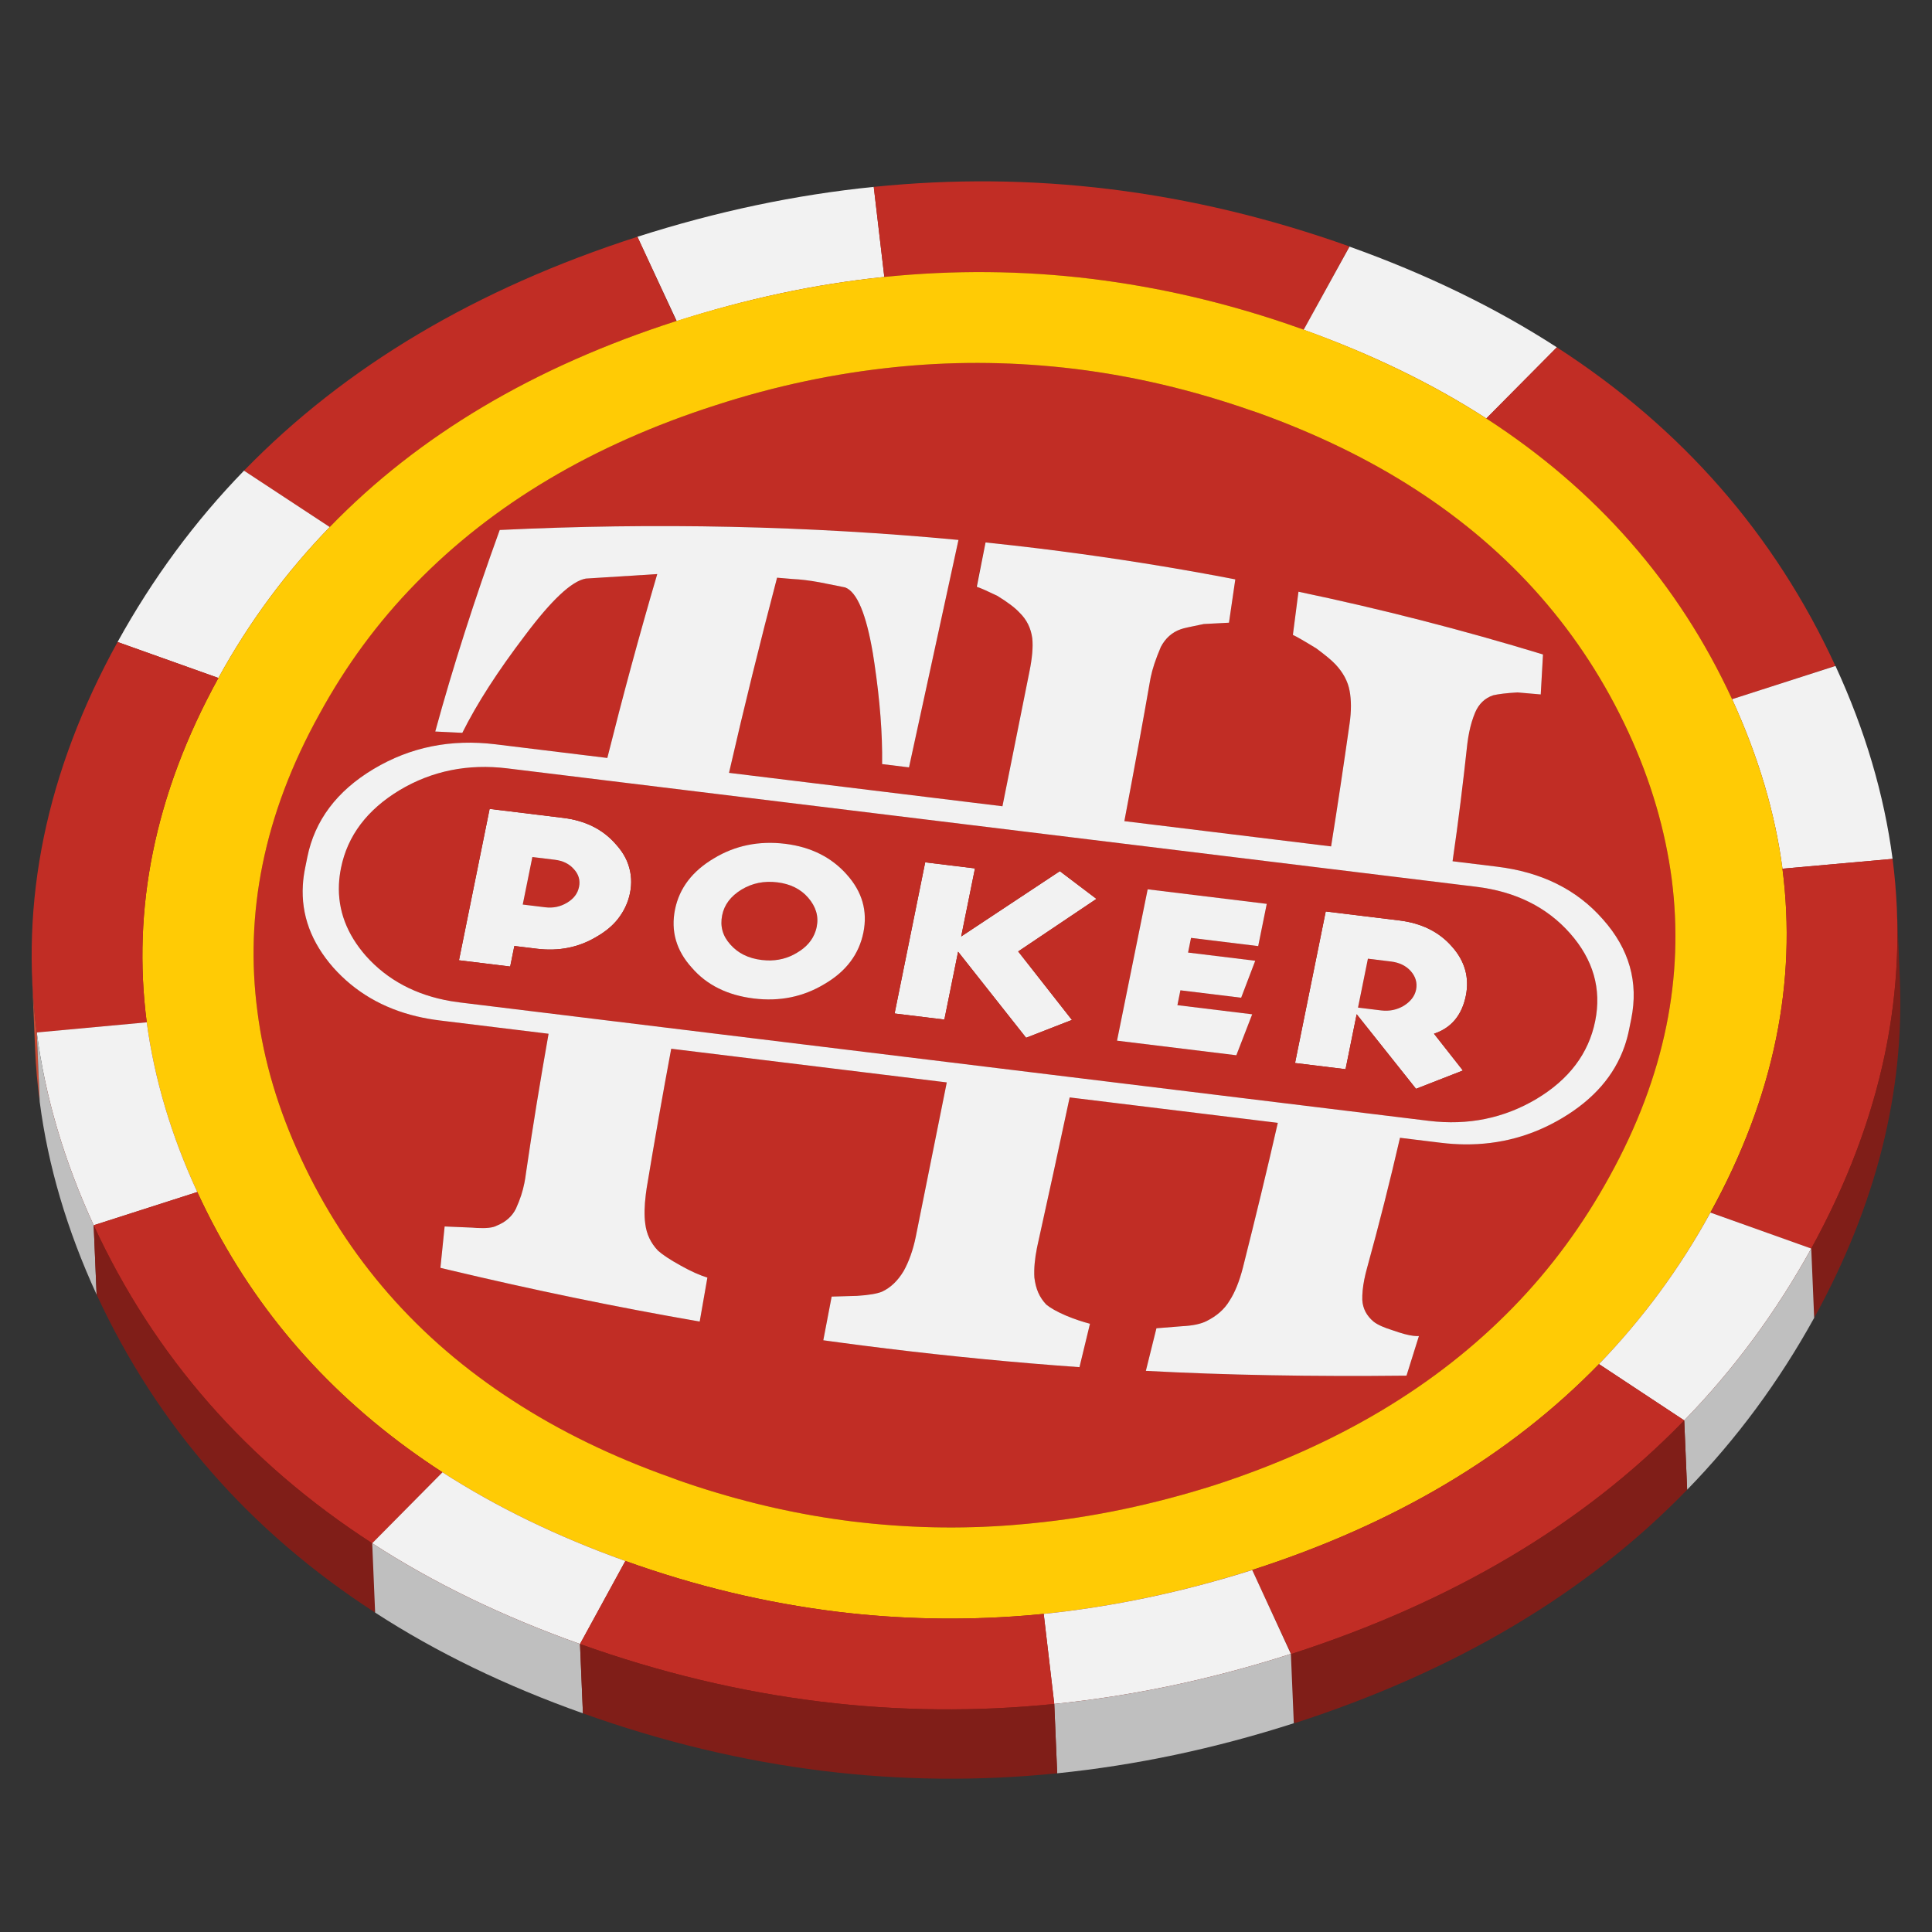 <?xml version="1.0" encoding="utf-8"?>
<!-- Generator: Adobe Illustrator 15.1.0, SVG Export Plug-In . SVG Version: 6.00 Build 0)  -->
<!DOCTYPE svg PUBLIC "-//W3C//DTD SVG 1.1//EN" "http://www.w3.org/Graphics/SVG/1.1/DTD/svg11.dtd">
<svg version="1.1" id="Layer_1" xmlns="http://www.w3.org/2000/svg" xmlns:xlink="http://www.w3.org/1999/xlink" x="0px" y="0px"
	 width="800px" height="800px" viewBox="0 0 800 800" enable-background="new 0 0 800 800" xml:space="preserve">
<rect x="0" y="0" width="800" height="800" fill="#333333" stroke="none"/>
<path fill="#801E18" d="M536.133,712.925c66.804-21.577,129.325-57.317,175.53-110.908c56.564-65.608,77.015-140.425,73.442-225.409
	c-1.214-31.591-10.896-69.142-25.374-100.533l-0.08-0.1c-39.174-84.88-113.951-142.139-200.696-173.14l-0.08-0.093
	c-95.3-33.99-197.881-34.774-294.124-3.978c-66.552,21.421-120.761,53.629-162.542,96.632
	c-54.12,55.665-90.71,134.26-87.516,210.332c4.857,115.098,55.876,212.366,157.272,271.003
	c109.877,63.543,243.836,74.77,363.972,36.169L536.133,712.925z"/>
<g>
	<g>
		<path fill="#F2F2F2" d="M361.804,77.386l4.374,37.294c-28.484,2.912-57.11,9.042-85.96,18.295l-16.275-34.932
			C296.793,87.531,329.41,80.649,361.804,77.386z"/>
	</g>
	<g>
		<path fill="#C12D25" d="M459.426,78.306c33.229,4.061,66.335,11.965,99.301,23.724l-18.914,34.531
			c-2.347-0.905-4.612-1.696-6.88-2.467c-26.667-9.066-53.477-15.25-80.428-18.563c-28.98-3.521-57.574-3.779-86.327-0.851
			l-4.374-37.294C394.469,74.041,427.006,74.344,459.426,78.306z"/>
	</g>
	<g>
		<path fill="#F2F2F2" d="M558.808,102.122c31.755,11.348,60.38,25.22,85.85,41.693l-29.21,29.457
			c-22.344-14.434-47.56-26.641-75.635-36.711L558.808,102.122z"/>
	</g>
	<g>
		<path fill="#C12D25" d="M263.942,98.043l16.071,34.907c-58.905,18.942-106.682,47.295-143.484,85.279l-35.494-23.337
			C142.911,151.792,197.24,119.513,263.942,98.043z"/>
	</g>
	<g>
		<path fill="#F2F2F2" d="M101.035,194.892l35.502,23.345c-18.023,18.627-33.441,39.395-46.103,62.494l-41.752-14.893
			C63.197,239.561,80.623,215.887,101.035,194.892z"/>
	</g>
	<g>
		<path fill="#C12D25" d="M644.657,143.815c51.835,33.466,90.217,77.493,115.297,131.835l-42.726,13.869
			c-22.213-48.025-56.123-86.688-101.781-116.248L644.657,143.815z"/>
	</g>
	<g>
		<path fill="#C12D25" d="M692.234,364.056c2.606,20.29,1.869,40.534-2.232,60.721c-4.235,20.826-12.051,41.589-23.474,62.272
			c-11.056,20.144-24.304,38.191-39.994,54.279c-31.902,32.78-73.257,57.354-124.08,73.797
			c-25.044,7.894-49.954,13.147-74.699,15.599c-0.723,0.075-1.448,0.146-2.17,0.217c-1.4,0.135-2.796,0.262-4.191,0.377
			c-23.983,1.882-45.865,1.416-67.635-1.229c-22.255-2.746-43.769-7.565-65.154-14.532c-1.68-0.55-3.185-1.05-4.694-1.565
			c-1.952-0.666-3.907-1.349-5.858-2.052c-24.413-8.711-46.306-19.354-65.593-31.914c-39.408-25.479-68.617-58.921-87.736-100.258
			c-9.525-20.334-15.535-40.568-18.114-60.804c-2.695-20.34-2.004-40.609,2.08-60.825c4.214-20.859,12.037-41.664,23.479-62.432
			c11.037-20.063,24.287-38.11,39.959-54.119c31.902-32.78,73.273-57.435,124.179-73.784c24.883-8.081,49.68-13.266,74.439-15.797
			c1.047-0.106,2.096-0.208,3.144-0.306c23.62-2.188,47.151-1.864,70.604,0.982c24.99,3.077,49.317,8.811,73.562,17.281
			c0.891,0.31,1.781,0.624,2.672,0.943c24.314,8.699,46.125,19.25,65.52,31.822c39.487,25.573,68.886,59.039,87.995,100.456
			C683.67,323.509,689.564,343.813,692.234,364.056z M674.546,426.452l0.918-4.534c3.082-15.225-0.801-28.978-11.755-41.265
			c-10.833-12.361-25.45-19.54-43.895-21.794l-18.337-2.24c2.394-16.31,4.368-32.582,6.132-48.798
			c0.215-1.682,0.477-3.256,0.774-4.717c0.6-2.926,1.343-5.398,2.163-7.411c1.789-4.217,4.301-6.651,7.771-7.803
			c2.12-0.487,5.443-0.911,10.044-1.178l9.624,0.84l0.936-16.563c-33.125-10.103-66.937-18.799-101.254-25.979l-2.313,17.888
			c1.304,0.578,4.29,2.265,8.896,4.985c4.407,3.28,7.114,5.454,8.744,7.216c3.156,3.372,5.146,7.014,5.857,10.999
			c0.682,3.653,0.764,8.227-0.042,13.692c-2.407,16.884-4.915,33.755-7.631,50.683l-85.604-10.46
			c4.494-23.688,7.955-42.765,10.491-57.309c0.108-0.688,0.232-1.377,0.376-2.073c0.773-3.755,2.058-7.642,3.745-11.777
			c2.408-4.589,5.144-7.064,8.748-8.304c1.179-0.448,3.806-0.986,7.94-1.833c0.508-0.104,1.038-0.213,1.592-0.328l10.425-0.548
			l2.623-17.939c-1.322-0.255-2.646-0.507-3.97-0.759c-1.345-0.254-2.689-0.507-4.038-0.756c-1.728-0.323-3.455-0.638-5.187-0.952
			c-22.304-4.043-44.806-7.469-67.459-10.25c-4.354-0.532-7.894-0.948-11.44-1.347c-3.967-0.447-7.644-0.844-11.324-1.224
			l-3.812,18.288c2.079,0.722,4.891,1.971,8.638,3.788c4.223,2.593,7.298,4.881,9.201,6.935c3.04,2.949,4.756,6.475,5.319,10.696
			c0.381,3.608-0.051,8.209-1.165,13.711l-11.189,55.812l-113.216-13.833c6.182-27.043,12.839-53.953,19.896-80.806l6.554,0.554
			c1.604,0.074,3.317,0.222,5.143,0.444c1.824,0.223,3.762,0.521,5.811,0.894l10.682,2.135c4.883,1.844,8.7,10.937,11.463,27.211
			c0.25,1.571,0.489,3.129,0.718,4.675c2.196,14.934,3.294,28.654,3.123,41.27l11.14,1.361l20.484-94.177
			c-62.278-5.869-125.671-7.221-189.964-4.121c-10.307,28.443-19.275,56.311-26.698,83.454l11.214,0.542
			c6.124-12.284,14.79-25.662,25.942-40.319c10.94-14.594,19.323-22.532,25.188-23.555l29.582-1.867
			c-7.468,25.39-14.318,50.782-20.671,76.146l-46.252-5.651c-18.442-2.253-35.28,1.082-50.578,10.251
			c-15.184,9.093-24.313,21.257-27.395,36.481l-0.918,4.533c-0.479,2.366-0.788,4.697-0.926,6.992
			c-0.751,12.394,3.452,23.758,12.6,34.188c8.986,10.08,20.475,16.841,34.494,20.19c3.069,0.733,6.263,1.304,9.576,1.708
			l45.07,5.508c-3.38,19.168-6.556,38.362-9.341,57.605c-0.18,1.446-0.404,2.852-0.675,4.211c-0.696,3.472-1.699,6.65-3.008,9.528
			c-2.141,4.361-4.827,6.661-8.415,8.099c-1.568,0.879-4.364,1.181-8.205,0.974c-0.629-0.033-1.284-0.079-1.969-0.142l-11.424-0.482
			l-1.749,17.133c1.115,0.27,2.232,0.537,3.351,0.804c34.628,8.256,69.205,15.424,104.015,21.441l3.184-18.198
			c-3.141-0.967-6.756-2.566-10.93-4.905c-4.642-2.555-7.667-4.589-9.213-5.938c-3.378-3.541-5.049-7.223-5.571-11.389
			c-0.491-3.487-0.36-7.554,0.207-12.163c0.104-0.854,0.224-1.727,0.355-2.615c3.195-19.282,6.582-38.533,10.175-57.758
			l114.104,13.942l-12.818,63.819c-1.164,5.751-2.938,10.515-5.012,14.243c-2.44,4.1-5.448,6.967-9.018,8.606
			c-1.864,0.766-5.336,1.423-10.354,1.723l-10.466,0.296l-3.462,18.086c1.09,0.15,2.176,0.3,3.266,0.449
			c0.836,0.113,1.675,0.228,2.514,0.34c4.573,0.614,7.563,1.008,10.558,1.393c3.275,0.42,6.556,0.831,9.837,1.232
			c26.505,3.238,53.163,5.826,79.906,7.724l4.347-17.976c-2.97-0.78-6.291-1.852-9.931-3.371c-3.81-1.63-6.519-3.201-8.171-4.568
			c-2.821-3.003-4.357-6.426-4.864-10.387c-0.267-4.475,0.107-8.531,0.98-12.899c0.096-0.483,0.198-0.97,0.307-1.461
			c4.67-21.088,9.086-41.378,13.264-61.032l86.191,10.532c-4.487,19.696-9.341,39.68-14.458,59.966
			c-1.449,5.634-3.287,10.219-5.48,13.604c-2.158,3.643-5.346,6.404-9.615,8.534c-2.249,1.137-5.639,1.888-10.028,2.098
			l-10.678,0.854l-4.379,17.637c32.688,1.753,68.732,2.422,107.929,1.984l5.137-16.385c-0.721,0.028-1.507-0.01-2.355-0.113
			c-2.159-0.264-4.721-0.951-7.617-2.017c-4.37-1.358-6.987-2.465-8.734-3.809c-3.026-2.528-4.539-5.53-4.735-9.04
			c-0.069-2.406,0.188-5.242,0.83-8.475c0.29-1.47,0.661-3.019,1.116-4.65c4.957-17.981,9.518-36.014,13.662-54.006l16.959,2.072
			c3.316,0.404,6.575,0.623,9.782,0.656c14.641,0.153,28.171-3.551,40.62-11.012c12.908-7.736,21.411-17.549,25.596-29.522
			C673.44,431.11,674.067,428.818,674.546,426.452"/>
	</g>
	<g>
		<path fill="#C12D25" d="M229.714,356.004c3.346,0.409,5.927,1.635,7.902,3.871c1.993,2.147,2.699,4.639,2.157,7.313
			c-0.573,2.835-2.213,4.957-4.977,6.614c-2.762,1.648-5.721,2.288-9.066,1.879l-9.274-1.133l3.983-19.678L229.714,356.004z"/>
	</g>
	<g>
		<path fill="#F2F2F2" d="M760.033,275.75c12.288,26.64,20.145,53.247,23.646,79.896l-45.597,4.056
			c-3.063-23.28-10.063-46.623-20.854-70.183L760.033,275.75z"/>
	</g>
	<g>
		<path fill="#F2F2F2" d="M739.273,388.255c-0.006-0.061-0.006-0.121-0.008-0.182c-0.001,0-0.442-10.476-0.447-10.581
			c-0.252-5.982-0.505-11.965-0.757-17.947l0,0c0.007,0.053,0.014,0.105,0.021,0.157l1.212,28.71
			C739.287,388.359,739.28,388.308,739.273,388.255z"/>
	</g>
	<g>
		<path fill="#F2F2F2" d="M260.268,358.325c1.184,3.633,1.431,7.397,0.612,11.442c-0.82,4.052-2.56,7.655-5.138,10.911
			c-2.17,2.722-5.079,5.1-8.51,7.086c-7.491,4.566-15.808,6.201-24.977,5.081l-9.274-1.133l-1.722,8.505l-21.204-2.591
			l12.688-62.679l30.479,3.724c9.168,1.121,16.419,4.748,21.746,10.873C257.449,352.254,259.277,355.218,260.268,358.325z
			 M234.797,373.803c2.764-1.657,4.403-3.779,4.977-6.614c0.542-2.675-0.164-5.166-2.157-7.313
			c-1.976-2.236-4.557-3.462-7.902-3.871l-9.274-1.133l-3.983,19.678l9.274,1.133C229.076,376.091,232.035,375.451,234.797,373.803"
			/>
	</g>
	<g>
		<path fill="#C12D25" d="M575.994,398.144c3.452,0.422,6.21,1.759,8.187,3.987c1.968,2.234,2.763,4.818,2.189,7.654
			c-0.558,2.755-2.319,4.943-5.091,6.682c-2.764,1.656-5.932,2.345-9.384,1.923l-9.568-1.169l4.099-20.247L575.994,398.144z"/>
	</g>
	<g>
		<path fill="#F2F2F2" d="M593.788,428.041l11.969,15.233l-19.415,7.583l-24.572-30.882l-4.606,22.754l-20.91-2.556l12.704-62.758
			l30.479,3.724c9.07,1.108,16.436,4.667,21.762,10.792c5.359,5.965,7.306,12.843,5.782,20.371
			C605.34,420.4,600.935,425.672,593.788,428.041z M581.279,416.467c2.771-1.738,4.533-3.927,5.091-6.682
			c0.573-2.836-0.222-5.42-2.189-7.654c-1.977-2.229-4.734-3.565-8.188-3.987l-9.567-1.17l-4.099,20.247l9.568,1.169
			C575.348,418.812,578.516,418.123,581.279,416.467"/>
	</g>
	<g>
		<path fill="#FFCB05" d="M738.079,359.704c3.012,23.48,2.14,46.893-2.628,70.241c-4.915,24.09-13.975,48.11-27.189,72.079
			c-12.685,23.261-28.131,44.113-46.159,62.821c-36.886,37.892-84.662,66.243-143.47,85.196
			c-29.052,9.229-57.761,15.266-86.456,18.234c-1.758,0.178-3.51,0.339-5.266,0.492c-1.297,0.11-2.209,0.185-3.125,0.256
			c-25.699,2.019-51.288,1.492-76.77-1.6c-29.92-3.683-59.044-10.661-88.067-21.061c-28.174-10.083-53.289-22.277-75.732-36.722
			c-4.992-3.234-9.846-6.576-14.558-10.026c-38.355-28.1-67.326-63.416-86.953-106.024c-10.899-23.57-17.774-46.982-20.946-70.269
			c-3.048-23.537-2.216-46.993,2.52-70.386c4.889-24.137,13.932-48.201,27.153-72.204c12.661-23.1,28.08-43.867,46.102-62.495
			c36.795-37.991,84.574-66.345,143.478-85.288c29.054-9.227,57.68-15.358,86.163-18.269c28.754-2.93,57.35-2.671,85.786,0.784
			c27.489,3.378,54.308,9.565,80.971,18.629c2.267,0.77,4.531,1.562,6.798,2.375c28.158,10.161,53.373,22.37,75.716,36.802
			c45.658,29.56,79.568,68.224,101.781,116.25C728.018,313.079,735.018,336.422,738.079,359.704z M666.526,487.051
			c11.425-20.685,19.24-41.449,23.474-62.274c4.104-20.187,4.841-40.429,2.232-60.722c-2.669-20.244-8.563-40.546-17.909-60.776
			c-19.192-41.511-48.591-74.977-88.078-100.549c-19.392-12.57-41.205-23.123-65.313-31.795c-1.097-0.346-1.985-0.659-2.877-0.97
			c-24.249-8.471-48.569-14.207-72.977-17.21c-24.041-2.916-47.567-3.241-71.188-1.052c-1.048,0.096-2.097,0.198-3.146,0.306
			c-24.761,2.531-49.557,7.715-74.438,15.795c-50.906,16.351-92.276,41.004-124.177,73.785
			c-15.675,16.009-28.924,34.056-39.846,54.05c-11.557,20.839-19.382,41.642-23.596,62.5c-4.084,20.218-4.774,40.487-2.078,60.826
			c2.58,20.233,8.589,40.47,18.033,60.713c19.198,41.427,48.41,74.87,87.817,100.349c19.286,12.558,41.18,23.204,65.415,31.804
			c2.129,0.813,4.082,1.496,6.035,2.161c1.51,0.517,3.017,1.018,4.525,1.51c21.558,7.024,43.066,11.844,64.696,14.513
			c22.396,2.72,44.28,3.186,66.263,1.47c3.396-0.28,4.792-0.405,6.191-0.542c0.723-0.07,1.445-0.141,2.17-0.216
			c24.744-2.451,49.654-7.706,74.7-15.6c50.821-16.44,92.177-41.017,124.079-73.794
			C642.226,525.238,655.472,507.193,666.526,487.051"/>
	</g>
	<g>
		<polygon fill="#F2F2F2" points="438.854,360.729 454.012,372.208 421.612,393.97 443.86,422.331 424.888,429.727 396.73,394.089 
			391.043,422.186 370.434,419.667 383.105,357.068 403.716,359.587 398.011,387.771 		"/>
	</g>
	<g>
		<path fill="#C12D25" d="M650.109,386.459c9.62,10.885,13.124,23.009,10.418,36.375c-2.721,13.439-10.847,24.149-24.302,32.215
			c-13.44,7.984-28.315,11.059-44.584,9.071l-401.176-49.019c-1.271-0.155-2.524-0.339-3.756-0.549
			c-14.537-2.48-26.306-8.769-35.198-18.729c-7.878-9.004-11.64-18.871-11.155-29.63c0.101-2.232,0.384-4.504,0.852-6.813
			c2.706-13.367,10.839-24.068,24.188-32.146c13.465-8.063,28.413-11.054,44.69-9.065l401.177,49.019
			C627.532,369.175,640.489,375.574,650.109,386.459z M341.482,407.414c8.939-5.211,14.227-12.37,16.029-21.276
			c1.787-8.826-0.435-16.813-6.866-23.991c-6.337-7.159-14.864-11.442-25.516-12.744c-10.846-1.325-20.761,0.705-29.514,6.021
			c-8.958,5.299-14.324,12.357-16.111,21.184c-1.803,8.906,0.498,16.992,6.948,24.084c6.212,7.233,14.864,11.442,25.71,12.768
			C322.814,414.76,332.605,412.805,341.482,407.414 M443.864,422.336l-22.253-28.365l32.4-21.763l-15.157-11.479l-40.844,27.041
			l5.704-28.184l-20.609-2.518l-12.672,62.598l20.609,2.519l5.688-28.097l28.157,35.638L443.864,422.336 M586.341,450.857
			l19.416-7.583l-11.968-15.233c7.146-2.368,11.551-7.641,13.19-15.738c1.523-7.528-0.423-14.405-5.782-20.371
			c-5.326-6.125-12.691-9.684-21.762-10.792l-30.479-3.724l-12.705,62.759l20.911,2.555l4.606-22.753L586.341,450.857
			 M255.742,380.679c2.578-3.255,4.317-6.859,5.138-10.911c0.818-4.045,0.571-7.81-0.612-11.442c-0.99-3.107-2.818-6.071-5.299-8.78
			c-5.327-6.125-12.578-9.752-21.747-10.872l-30.479-3.725l-12.688,62.679l21.204,2.591l1.722-8.505l9.274,1.133
			c9.169,1.121,17.485-0.515,24.977-5.081C250.663,385.778,253.572,383.4,255.742,380.679 M511.946,436.958L518.507,420
			l-30.966-3.784l1.245-6.151l25.153,3.074l5.827-15.308l-27.815-3.399l1.229-6.071l27.816,3.399l3.541-17.492l-49.313-6.025
			l-12.688,62.679L511.946,436.958"/>
	</g>
	<g>
		<path fill="#C12D25" d="M321.9,365.356c5.325,0.65,9.647,2.754,12.761,6.376c3.189,3.706,4.405,7.67,3.521,12.044
			c-0.129,0.637-0.295,1.256-0.496,1.854c-1.228,3.664-3.792,6.615-7.63,8.855c-3.775,2.318-7.958,3.361-12.439,3.196
			c-0.733-0.027-1.475-0.087-2.224-0.178c-5.521-0.675-9.744-2.767-12.957-6.394c-3.221-3.545-4.322-7.586-3.404-12.119
			c0.885-4.373,3.512-7.868,8.01-10.635C311.533,365.665,316.38,364.682,321.9,365.356z"/>
	</g>
	<g>
		<path fill="#C12D25" d="M48.683,265.839l41.752,14.893c-13.224,24.004-22.266,48.071-27.152,72.206
			c-4.736,23.393-5.568,46.849-2.521,70.379l-44.903,4.14l-0.62,0.097C8.028,373.31,19.125,319.48,48.683,265.839z"/>
	</g>
	<g>
		<path fill="#F2F2F2" d="M350.646,362.146c6.432,7.179,8.653,15.165,6.866,23.991c-1.803,8.906-7.09,16.065-16.029,21.276
			c-8.877,5.39-18.668,7.346-29.319,6.044c-10.846-1.325-19.498-5.534-25.71-12.769c-6.449-7.091-8.751-15.177-6.948-24.083
			c1.787-8.826,7.154-15.886,16.111-21.184c8.753-5.315,18.668-7.346,29.514-6.021C335.781,350.704,344.31,354.987,350.646,362.146z
			 M337.686,385.631c0.202-0.599,0.367-1.218,0.496-1.854c0.885-4.374-0.331-8.338-3.521-12.044
			c-3.113-3.622-7.436-5.726-12.761-6.376c-5.521-0.675-10.367,0.309-14.859,3.001c-4.498,2.767-7.125,6.262-8.01,10.635
			c-0.918,4.533,0.184,8.574,3.404,12.119c3.213,3.627,7.437,5.719,12.957,6.394c0.749,0.091,1.49,0.15,2.224,0.178
			c4.481,0.165,8.664-0.878,12.439-3.196C333.894,392.246,336.458,389.295,337.686,385.631"/>
	</g>
	<g>
		<polygon fill="#F2F2F2" points="524.537,374.268 520.996,391.76 493.18,388.36 491.951,394.432 519.768,397.83 513.939,413.138 
			488.786,410.064 487.541,416.216 518.508,419.999 511.946,436.958 462.536,430.921 475.225,368.242 		"/>
	</g>
	<g>
		<path fill="#F2F2F2" d="M60.761,423.323c3.163,23.285,10.047,46.696,20.938,70.268l-42.905,13.765
			c-12.27-26.728-20.128-53.327-23.555-79.803l0.618-0.089L60.761,423.323z"/>
	</g>
	<g>
		<path fill="#C12D25" d="M783.679,355.646c6.958,53.958-4.236,107.775-33.68,161.347l-41.654-14.879
			c13.134-24.055,22.193-48.08,27.109-72.171c4.765-23.349,5.638-46.76,2.628-70.241L783.679,355.646z"/>
	</g>
	<g>
		<path fill="#F2F2F2" d="M663.709,380.652c10.954,12.288,14.837,26.041,11.755,41.266l-0.918,4.535
			c-0.479,2.366-1.104,4.656-1.88,6.874c-4.184,11.975-12.688,21.785-25.596,29.522c-12.448,7.46-25.979,11.165-40.619,11.011
			c-3.207-0.033-6.468-0.251-9.782-0.656l-16.961-2.072c-4.142,17.993-8.702,36.025-13.661,54.007
			c-0.455,1.63-0.825,3.181-1.116,4.65c-0.642,3.231-0.899,6.068-0.831,8.474c0.199,3.512,1.709,6.519,4.735,9.048
			c1.749,1.338,4.366,2.443,7.683,3.48c3.942,1.391,6.499,2.074,8.655,2.338c0.854,0.104,1.646,0.144,2.371,0.112l-5.137,16.386
			c-39.196,0.438-75.241-0.232-107.93-1.985l4.38-17.636l10.678-0.854c4.39-0.21,7.779-0.961,10.029-2.098
			c4.27-2.131,7.457-4.892,9.612-8.535c2.193-3.376,4.033-7.969,5.482-13.602c5.115-20.286,9.97-40.271,14.458-59.968l-86.19-10.531
			c-4.18,19.653-8.596,39.943-13.265,61.031c-0.108,0.491-0.211,0.979-0.308,1.462c-0.873,4.364-1.246,8.423-1.036,12.092
			c0.563,4.769,2.099,8.197,4.92,11.193c1.652,1.368,4.363,2.939,8.171,4.567c3.639,1.521,6.961,2.592,9.931,3.373l-4.347,17.976
			c-26.743-1.897-53.402-4.485-79.907-7.724c-3.281-0.401-6.562-0.813-9.835-1.232c-2.995-0.385-5.986-0.778-8.976-1.179
			c-2.42-0.327-3.259-0.439-4.097-0.556c-1.088-0.147-2.175-0.297-3.264-0.448l3.461-18.085l10.465-0.297
			c5.017-0.298,8.489-0.957,10.354-1.723c3.569-1.64,6.578-4.505,9.019-8.606c2.072-3.729,3.847-8.492,5.011-14.243l12.818-63.819
			L277.938,434.26c-3.592,19.226-6.979,38.476-10.173,57.757c-0.133,0.891-0.254,1.762-0.357,2.616
			c-0.565,4.608-0.697,8.676-0.207,12.17c0.523,4.158,2.193,7.841,5.27,11.071c1.849,1.658,4.875,3.693,9.516,6.248
			c4.173,2.338,7.788,3.938,10.93,4.904l-3.185,18.2c-34.809-6.02-69.386-13.187-104.016-21.443
			c-1.116-0.266-2.232-0.534-3.35-0.803l1.747-17.128l11.428,0.479c0.684,0.061,1.339,0.106,1.968,0.142
			c3.84,0.205,6.635-0.094,8.203-0.968c3.589-1.442,6.277-3.745,7.935-7.048c1.79-3.937,2.793-7.115,3.488-10.587
			c0.272-1.358,0.497-2.763,0.676-4.211c2.785-19.241,5.962-38.438,9.341-57.605l-45.069-5.507
			c-3.314-0.405-6.506-0.976-9.577-1.709c-14.019-3.348-25.508-10.11-34.494-20.188c-9.146-10.433-13.351-21.796-12.601-34.189
			c0.139-2.296,0.448-4.625,0.927-6.991l0.918-4.534c3.082-15.226,12.211-27.389,27.395-36.482
			c15.299-9.169,32.136-12.504,50.579-10.25l46.251,5.651c6.353-25.364,13.201-50.748,20.671-76.147l-29.583,1.868
			c-5.864,1.023-14.246,8.961-25.187,23.555c-11.151,14.656-19.816,28.033-25.942,40.318l-11.213-0.541
			c7.422-27.145,16.393-55.012,26.697-83.454c64.293-3.101,127.686-1.747,189.963,4.121l-20.483,94.177l-11.138-1.36
			c0.171-12.616-0.928-26.337-3.125-41.272c-0.229-1.545-0.467-3.102-0.718-4.673c-2.763-16.275-6.579-25.368-11.463-27.211
			l-10.682-2.135c-2.049-0.373-3.985-0.671-5.811-0.894c-1.823-0.223-3.538-0.371-5.142-0.444l-6.555-0.553
			c-7.055,26.852-13.712,53.761-19.896,80.804l113.218,13.834l11.188-55.813c1.114-5.502,1.545-10.102,1.166-13.711
			c-0.564-4.221-2.279-7.747-5.32-10.695c-1.904-2.054-4.979-4.343-9.201-6.935c-3.746-1.818-6.559-3.065-8.457-3.727l3.631-18.35
			c3.682,0.38,7.357,0.776,11.032,1.191c3.839,0.433,7.38,0.849,10.92,1.281c23.464,2.88,45.971,6.307,68.273,10.349
			c1.73,0.314,3.458,0.631,5.186,0.952c1.348,0.251,2.693,0.503,4.038,0.757c1.323,0.251,2.647,0.503,3.97,0.759l-2.623,17.939
			l-10.425,0.548c-0.554,0.114-1.084,0.222-1.592,0.327c-4.135,0.847-6.765,1.385-7.94,1.833c-3.605,1.238-6.34,3.715-8.273,7.354
			c-2.162,5.086-3.446,8.973-4.221,12.729c-0.142,0.694-0.269,1.386-0.376,2.073c-2.535,14.543-5.997,33.621-10.491,57.307
			l85.605,10.46c2.716-16.927,5.223-33.799,7.631-50.682c0.807-5.467,0.722-10.039,0.043-13.691
			c-0.712-3.985-2.704-7.629-5.859-11.001c-1.631-1.76-4.337-3.936-7.999-6.661c-5.351-3.274-8.338-4.962-9.641-5.539l2.312-17.888
			c34.317,7.18,68.129,15.875,101.254,25.98l-0.934,16.563l-9.626-0.84c-4.602,0.267-7.924,0.689-10.042,1.178
			c-3.472,1.152-5.982,3.586-7.526,7.213c-1.065,2.602-1.811,5.076-2.408,8c-0.299,1.465-0.562,3.039-0.778,4.726
			c-1.762,16.208-3.738,32.486-6.128,48.789l18.336,2.241C638.259,361.112,652.877,368.291,663.709,380.652z M636.226,455.049
			c13.455-8.065,21.58-18.775,24.301-32.215c2.705-13.366-0.798-25.49-10.417-36.375c-9.62-10.885-22.577-17.284-38.847-19.271
			l-401.176-49.019c-16.277-1.989-31.226,1.001-44.691,9.064c-13.35,8.078-21.481,18.78-24.188,32.146
			c-0.468,2.31-0.752,4.581-0.853,6.813c-0.484,10.76,3.277,20.627,11.156,29.629c8.892,9.962,20.66,16.251,35.197,18.731
			c1.232,0.209,2.484,0.393,3.756,0.548l401.176,49.02C607.91,466.108,622.785,463.033,636.226,455.049"/>
	</g>
	<g>
		<path fill="#F2F2F2" d="M708.247,502.102l41.752,14.892c-14.515,26.28-32.071,50.109-52.597,71.165l-35.299-23.313
			C680.133,546.137,695.578,525.283,708.247,502.102z"/>
	</g>
	<g>
		<path fill="#C12D25" d="M81.698,493.591c19.637,42.608,48.605,77.928,86.963,106.026c4.711,3.45,9.563,6.792,14.558,10.025
			l-29.097,29.389c-51.736-33.455-90.232-77.412-115.329-131.676L81.698,493.591z"/>
	</g>
	<g>
		<path fill="#F2F2F2" d="M183.219,609.643c22.441,14.446,47.559,26.641,75.731,36.723l-18.783,34.383
			c-32.048-11.385-60.673-25.256-86.045-41.717L183.219,609.643z"/>
	</g>
	<g>
		<path fill="#C12D25" d="M662.104,564.846l35.299,23.313c-41.646,42.956-95.961,75.163-162.68,96.713l-16.201-34.759
			C577.442,631.09,625.22,602.736,662.104,564.846z"/>
	</g>
	<g>
		<path fill="#F2F2F2" d="M518.521,650.112l16.006,34.735c-32.753,10.523-65.37,17.405-97.975,20.725l-4.374-37.294
			C460.874,665.31,489.582,659.272,518.521,650.112z"/>
	</g>
	<g>
		<path fill="#C12D25" d="M258.95,646.365c29.027,10.4,58.143,17.38,87.391,20.979c26.16,3.174,51.748,3.699,77.446,1.682
			c0.917-0.072,1.828-0.146,2.745-0.225c2.136-0.185,3.889-0.348,5.646-0.523l4.374,37.294c-32.38,3.288-64.624,2.958-96.736-0.965
			c-33.375-4.078-66.605-12.042-99.649-23.859L258.95,646.365z"/>
	</g>
	<g>
		<path fill="#C74A34" d="M14.535,434.404c-0.404-9.57-0.808-19.139-1.212-28.708c0.308,7.278,0.945,14.563,1.915,21.856
			l1.212,28.709C15.48,448.969,14.842,441.683,14.535,434.404z"/>
	</g>
	<g>
		<path fill="#BFBFBF" d="M38.793,507.355l1.212,28.71c-12.271-26.728-20.128-53.327-23.555-79.804l-1.212-28.709
			C18.665,454.028,26.523,480.628,38.793,507.355z"/>
	</g>
	<g>
		<path fill="#801E18" d="M785.465,376.509c0.403,9.571,0.808,19.141,1.211,28.711c1.982,46.968-9.817,93.818-35.465,140.483
			l-1.212-28.71C775.646,470.328,787.447,423.478,785.465,376.509z"/>
	</g>
	<g>
		<path fill="#BFBFBF" d="M749.999,516.993l1.212,28.71c-14.516,26.28-32.072,50.109-52.597,71.165l-1.212-28.71
			C717.928,567.103,735.484,543.273,749.999,516.993z"/>
	</g>
	<g>
		<path fill="#801E18" d="M154.122,639.031l1.212,28.71c-51.737-33.455-90.233-77.412-115.329-131.676l-1.212-28.71
			C63.89,561.619,102.386,605.576,154.122,639.031z"/>
	</g>
	<g>
		<path fill="#BFBFBF" d="M240.167,680.748l1.211,28.71c-32.047-11.385-60.672-25.256-86.044-41.717l-1.212-28.71
			C179.494,655.492,208.119,669.363,240.167,680.748z"/>
	</g>
	<g>
		<path fill="#801E18" d="M697.402,588.158l1.212,28.71c-41.646,42.956-95.961,75.163-162.68,96.713l-1.212-28.71
			C601.441,663.321,655.756,631.114,697.402,588.158z"/>
	</g>
	<g>
		<path fill="#BFBFBF" d="M534.527,684.848l1.212,28.71c-32.753,10.523-65.37,17.405-97.975,20.725l-1.212-28.71
			C469.157,702.253,501.774,695.371,534.527,684.848z"/>
	</g>
	<g>
		<path fill="#801E18" d="M436.553,705.572l1.212,28.71c-32.38,3.288-64.625,2.958-96.736-0.966
			c-33.375-4.077-66.605-12.041-99.65-23.858l-1.211-28.71c33.044,11.817,66.274,19.781,99.649,23.859
			C371.929,708.53,404.173,708.86,436.553,705.572z"/>
	</g>
</g>
</svg>
